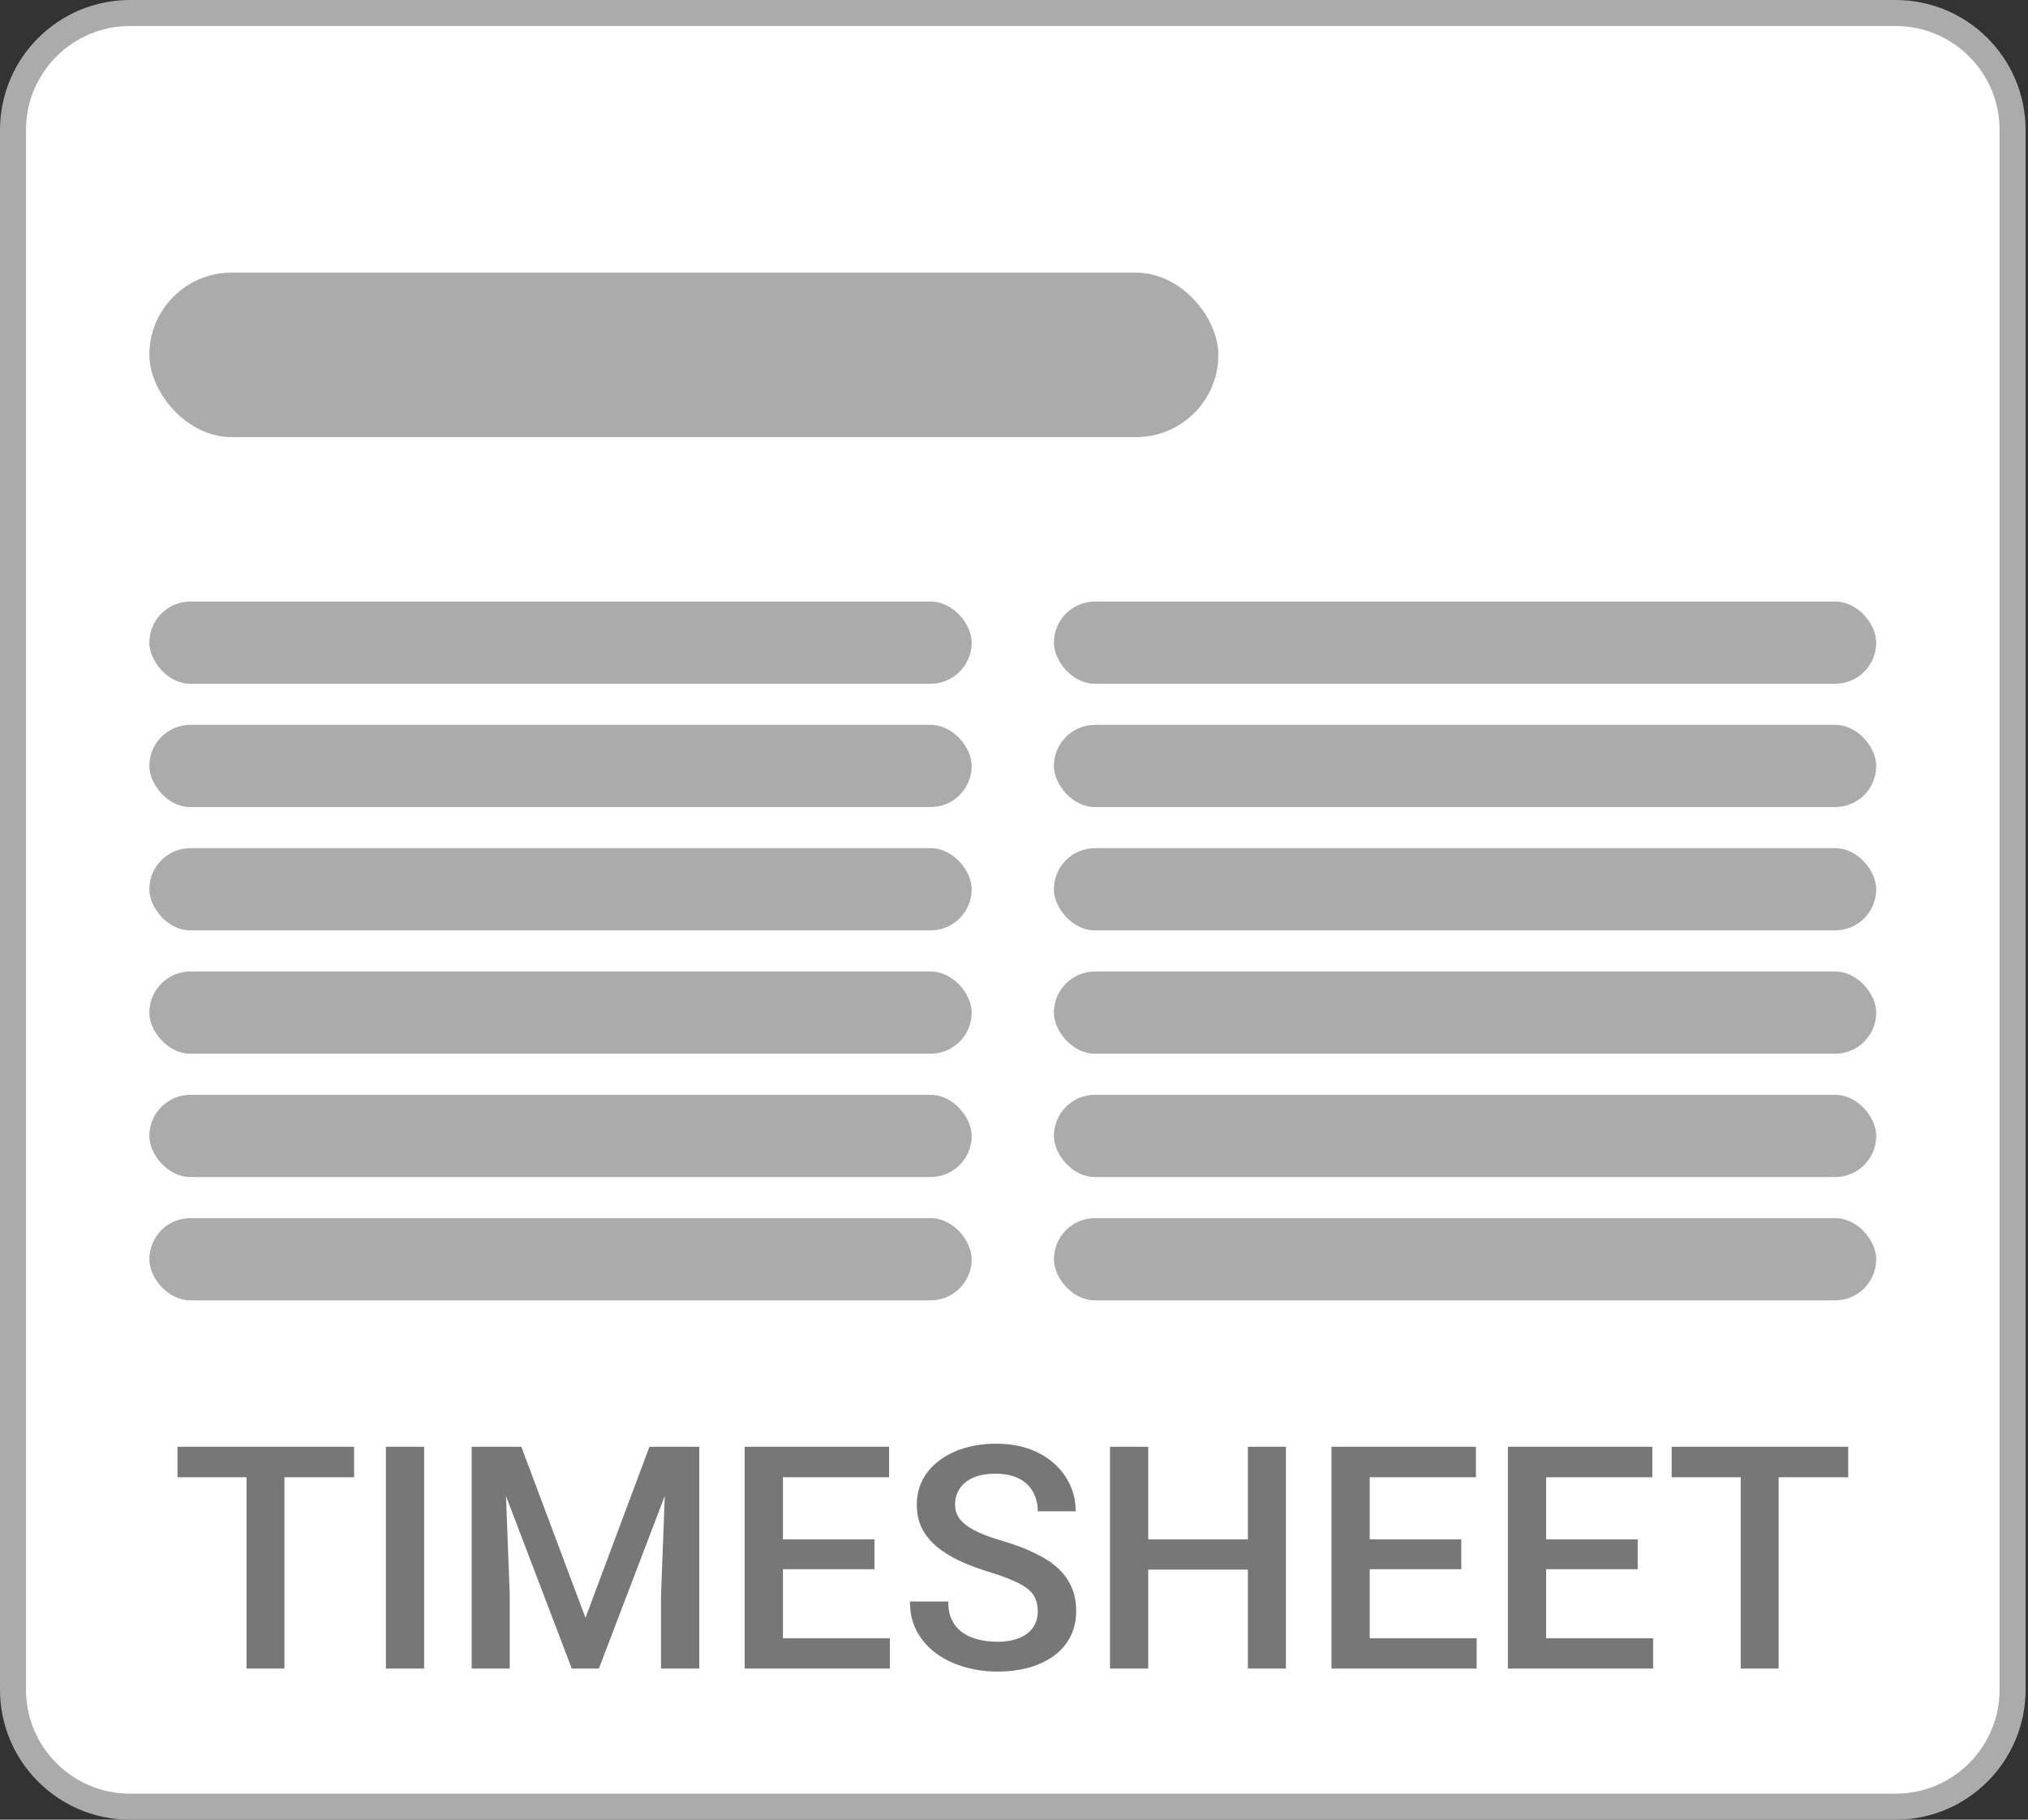 <svg width="78" height="70" viewBox="0 0 78 70" fill="none" xmlns="http://www.w3.org/2000/svg">
<rect x="0" y="0" width="78" height="70" fill="#333333" stroke="none"/>
<path d="M5 0.5C2.515 0.5 0.5 2.515 0.5 5V65C0.5 67.485 2.515 69.5 5 69.5H72.907C75.392 69.5 77.407 67.485 77.407 65V5C77.407 2.515 75.392 0.5 72.907 0.5H5Z" fill="white" stroke="#ABABAB"/>
<rect x="5.744" y="10.488" width="41.116" height="6.326" rx="3.163" fill="#ABABAB"/>
<rect x="5.744" y="23.14" width="31.628" height="3.163" rx="1.581" fill="#ABABAB"/>
<rect x="5.744" y="27.884" width="31.628" height="3.163" rx="1.581" fill="#ABABAB"/>
<rect x="5.744" y="32.628" width="31.628" height="3.163" rx="1.581" fill="#ABABAB"/>
<rect x="5.744" y="37.372" width="31.628" height="3.163" rx="1.581" fill="#ABABAB"/>
<rect x="5.744" y="42.116" width="31.628" height="3.163" rx="1.581" fill="#ABABAB"/>
<rect x="5.744" y="46.86" width="31.628" height="3.163" rx="1.581" fill="#ABABAB"/>
<rect x="40.535" y="23.14" width="31.628" height="3.163" rx="1.581" fill="#ABABAB"/>
<rect x="40.535" y="27.884" width="31.628" height="3.163" rx="1.581" fill="#ABABAB"/>
<rect x="40.535" y="32.628" width="31.628" height="3.163" rx="1.581" fill="#ABABAB"/>
<rect x="40.535" y="37.372" width="31.628" height="3.163" rx="1.581" fill="#ABABAB"/>
<rect x="40.535" y="42.116" width="31.628" height="3.163" rx="1.581" fill="#ABABAB"/>
<rect x="40.535" y="46.86" width="31.628" height="3.163" rx="1.581" fill="#ABABAB"/>
<path d="M10.94 55.655V64.186H9.481V55.655H10.94ZM13.618 55.655V56.827H6.827V55.655H13.618ZM16.313 55.655V64.186H14.842V55.655H16.313ZM18.739 55.655H20.051L22.518 62.235L24.979 55.655H26.291L23.034 64.186H21.991L18.739 55.655ZM18.141 55.655H19.389L19.606 61.35V64.186H18.141V55.655ZM25.641 55.655H26.895V64.186H25.424V61.35L25.641 55.655ZM34.225 63.02V64.186H29.696V63.02H34.225ZM30.112 55.655V64.186H28.641V55.655H30.112ZM33.633 59.217V60.366H29.696V59.217H33.633ZM34.196 55.655V56.827H29.696V55.655H34.196ZM39.914 61.989C39.914 61.813 39.887 61.657 39.832 61.52C39.782 61.383 39.69 61.258 39.557 61.145C39.424 61.032 39.237 60.922 38.995 60.817C38.756 60.708 38.452 60.596 38.081 60.483C37.674 60.358 37.299 60.219 36.956 60.067C36.616 59.911 36.319 59.731 36.065 59.528C35.811 59.321 35.614 59.084 35.473 58.819C35.332 58.549 35.262 58.239 35.262 57.887C35.262 57.54 35.334 57.223 35.479 56.938C35.627 56.653 35.836 56.407 36.106 56.2C36.379 55.989 36.702 55.827 37.073 55.713C37.444 55.596 37.854 55.538 38.303 55.538C38.936 55.538 39.481 55.655 39.938 55.889C40.399 56.123 40.752 56.438 40.998 56.833C41.248 57.227 41.373 57.663 41.373 58.139H39.914C39.914 57.858 39.854 57.61 39.733 57.395C39.616 57.176 39.436 57.004 39.194 56.879C38.956 56.754 38.653 56.692 38.286 56.692C37.938 56.692 37.649 56.745 37.418 56.85C37.188 56.956 37.016 57.098 36.903 57.278C36.789 57.458 36.733 57.661 36.733 57.887C36.733 58.047 36.77 58.194 36.844 58.327C36.918 58.456 37.032 58.577 37.184 58.69C37.336 58.799 37.528 58.903 37.758 59.001C37.989 59.098 38.26 59.192 38.573 59.282C39.045 59.422 39.457 59.579 39.809 59.751C40.161 59.919 40.453 60.11 40.688 60.325C40.922 60.54 41.098 60.784 41.215 61.057C41.332 61.327 41.391 61.633 41.391 61.977C41.391 62.336 41.319 62.661 41.174 62.95C41.03 63.235 40.823 63.479 40.553 63.682C40.288 63.881 39.967 64.036 39.592 64.145C39.221 64.251 38.807 64.303 38.35 64.303C37.94 64.303 37.536 64.249 37.137 64.139C36.743 64.03 36.383 63.864 36.059 63.641C35.735 63.415 35.477 63.133 35.286 62.797C35.094 62.458 34.998 62.061 34.998 61.608H36.469C36.469 61.885 36.516 62.122 36.61 62.317C36.707 62.512 36.842 62.672 37.014 62.797C37.186 62.919 37.385 63.008 37.612 63.067C37.842 63.126 38.088 63.155 38.35 63.155C38.694 63.155 38.981 63.106 39.211 63.008C39.446 62.911 39.621 62.774 39.739 62.598C39.856 62.422 39.914 62.219 39.914 61.989ZM48.328 59.217V60.383H43.799V59.217H48.328ZM44.163 55.655V64.186H42.692V55.655H44.163ZM49.459 55.655V64.186H47.995V55.655H49.459ZM56.795 63.02V64.186H52.266V63.02H56.795ZM52.682 55.655V64.186H51.211V55.655H52.682ZM56.203 59.217V60.366H52.266V59.217H56.203ZM56.766 55.655V56.827H52.266V55.655H56.766ZM63.581 63.02V64.186H59.051V63.02H63.581ZM59.467 55.655V64.186H57.996V55.655H59.467ZM62.989 59.217V60.366H59.051V59.217H62.989ZM63.551 55.655V56.827H59.051V55.655H63.551ZM68.409 55.655V64.186H66.95V55.655H68.409ZM71.086 55.655V56.827H64.295V55.655H71.086Z" fill="#777777"/>
</svg>
